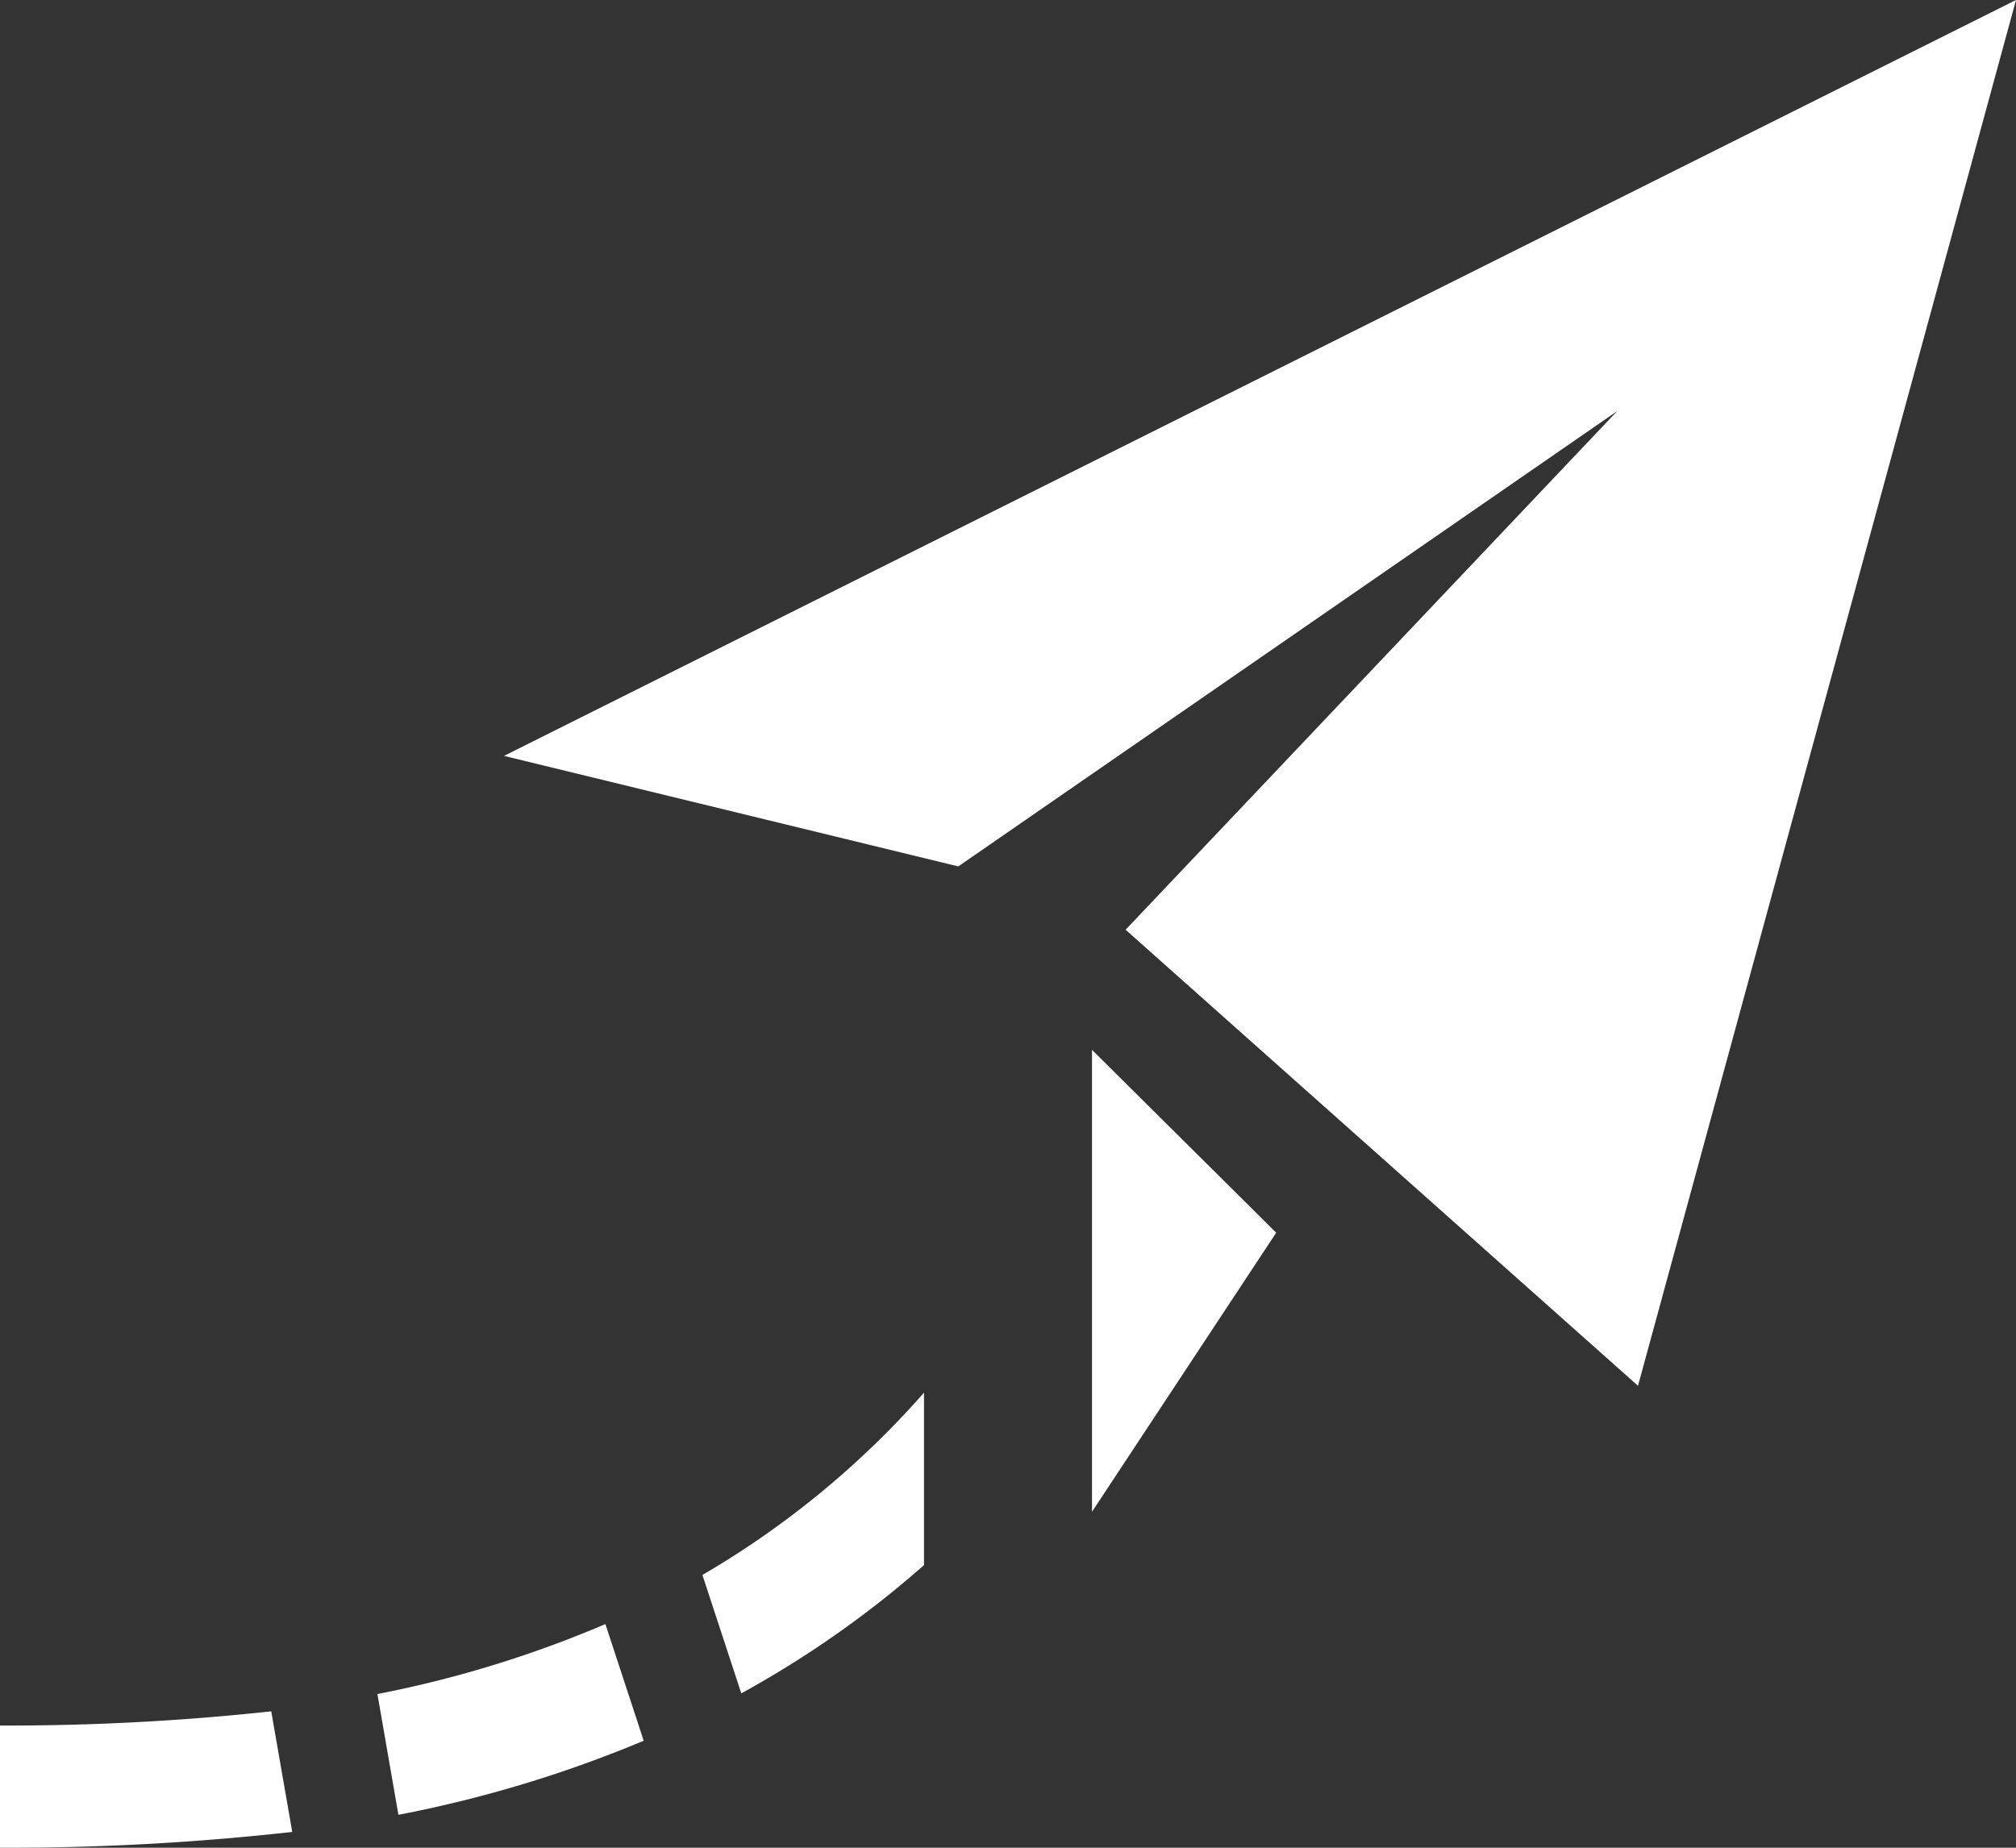 <svg xmlns="http://www.w3.org/2000/svg" width="24" height="22" viewBox="0 0 24 22">
  <rect x="0" y="0" width="24" height="22" fill="#333333" stroke="none"/>
  <path id="iconmonstr-paper-plane-3" d="M24,1,19.5,17.5l-6.1-5.43,5.852-6.175-7.844,5.421L6,10,24,1ZM13,13.5V19l2.193-3.323L13,13.5ZM8.362,19.752A10.656,10.656,0,0,0,11,17.582v2.053a12.065,12.065,0,0,1-2.175,1.527Zm-4.883,3.06A30.49,30.49,0,0,1,0,23V21.545a29.127,29.127,0,0,0,3.229-.169Zm4.184-1.086-.055.023a14.75,14.75,0,0,1-2.865.859l-.25-1.438a13.413,13.413,0,0,0,2.714-.833Z" transform="translate(0 -1)" fill="#fff"/>
</svg>
